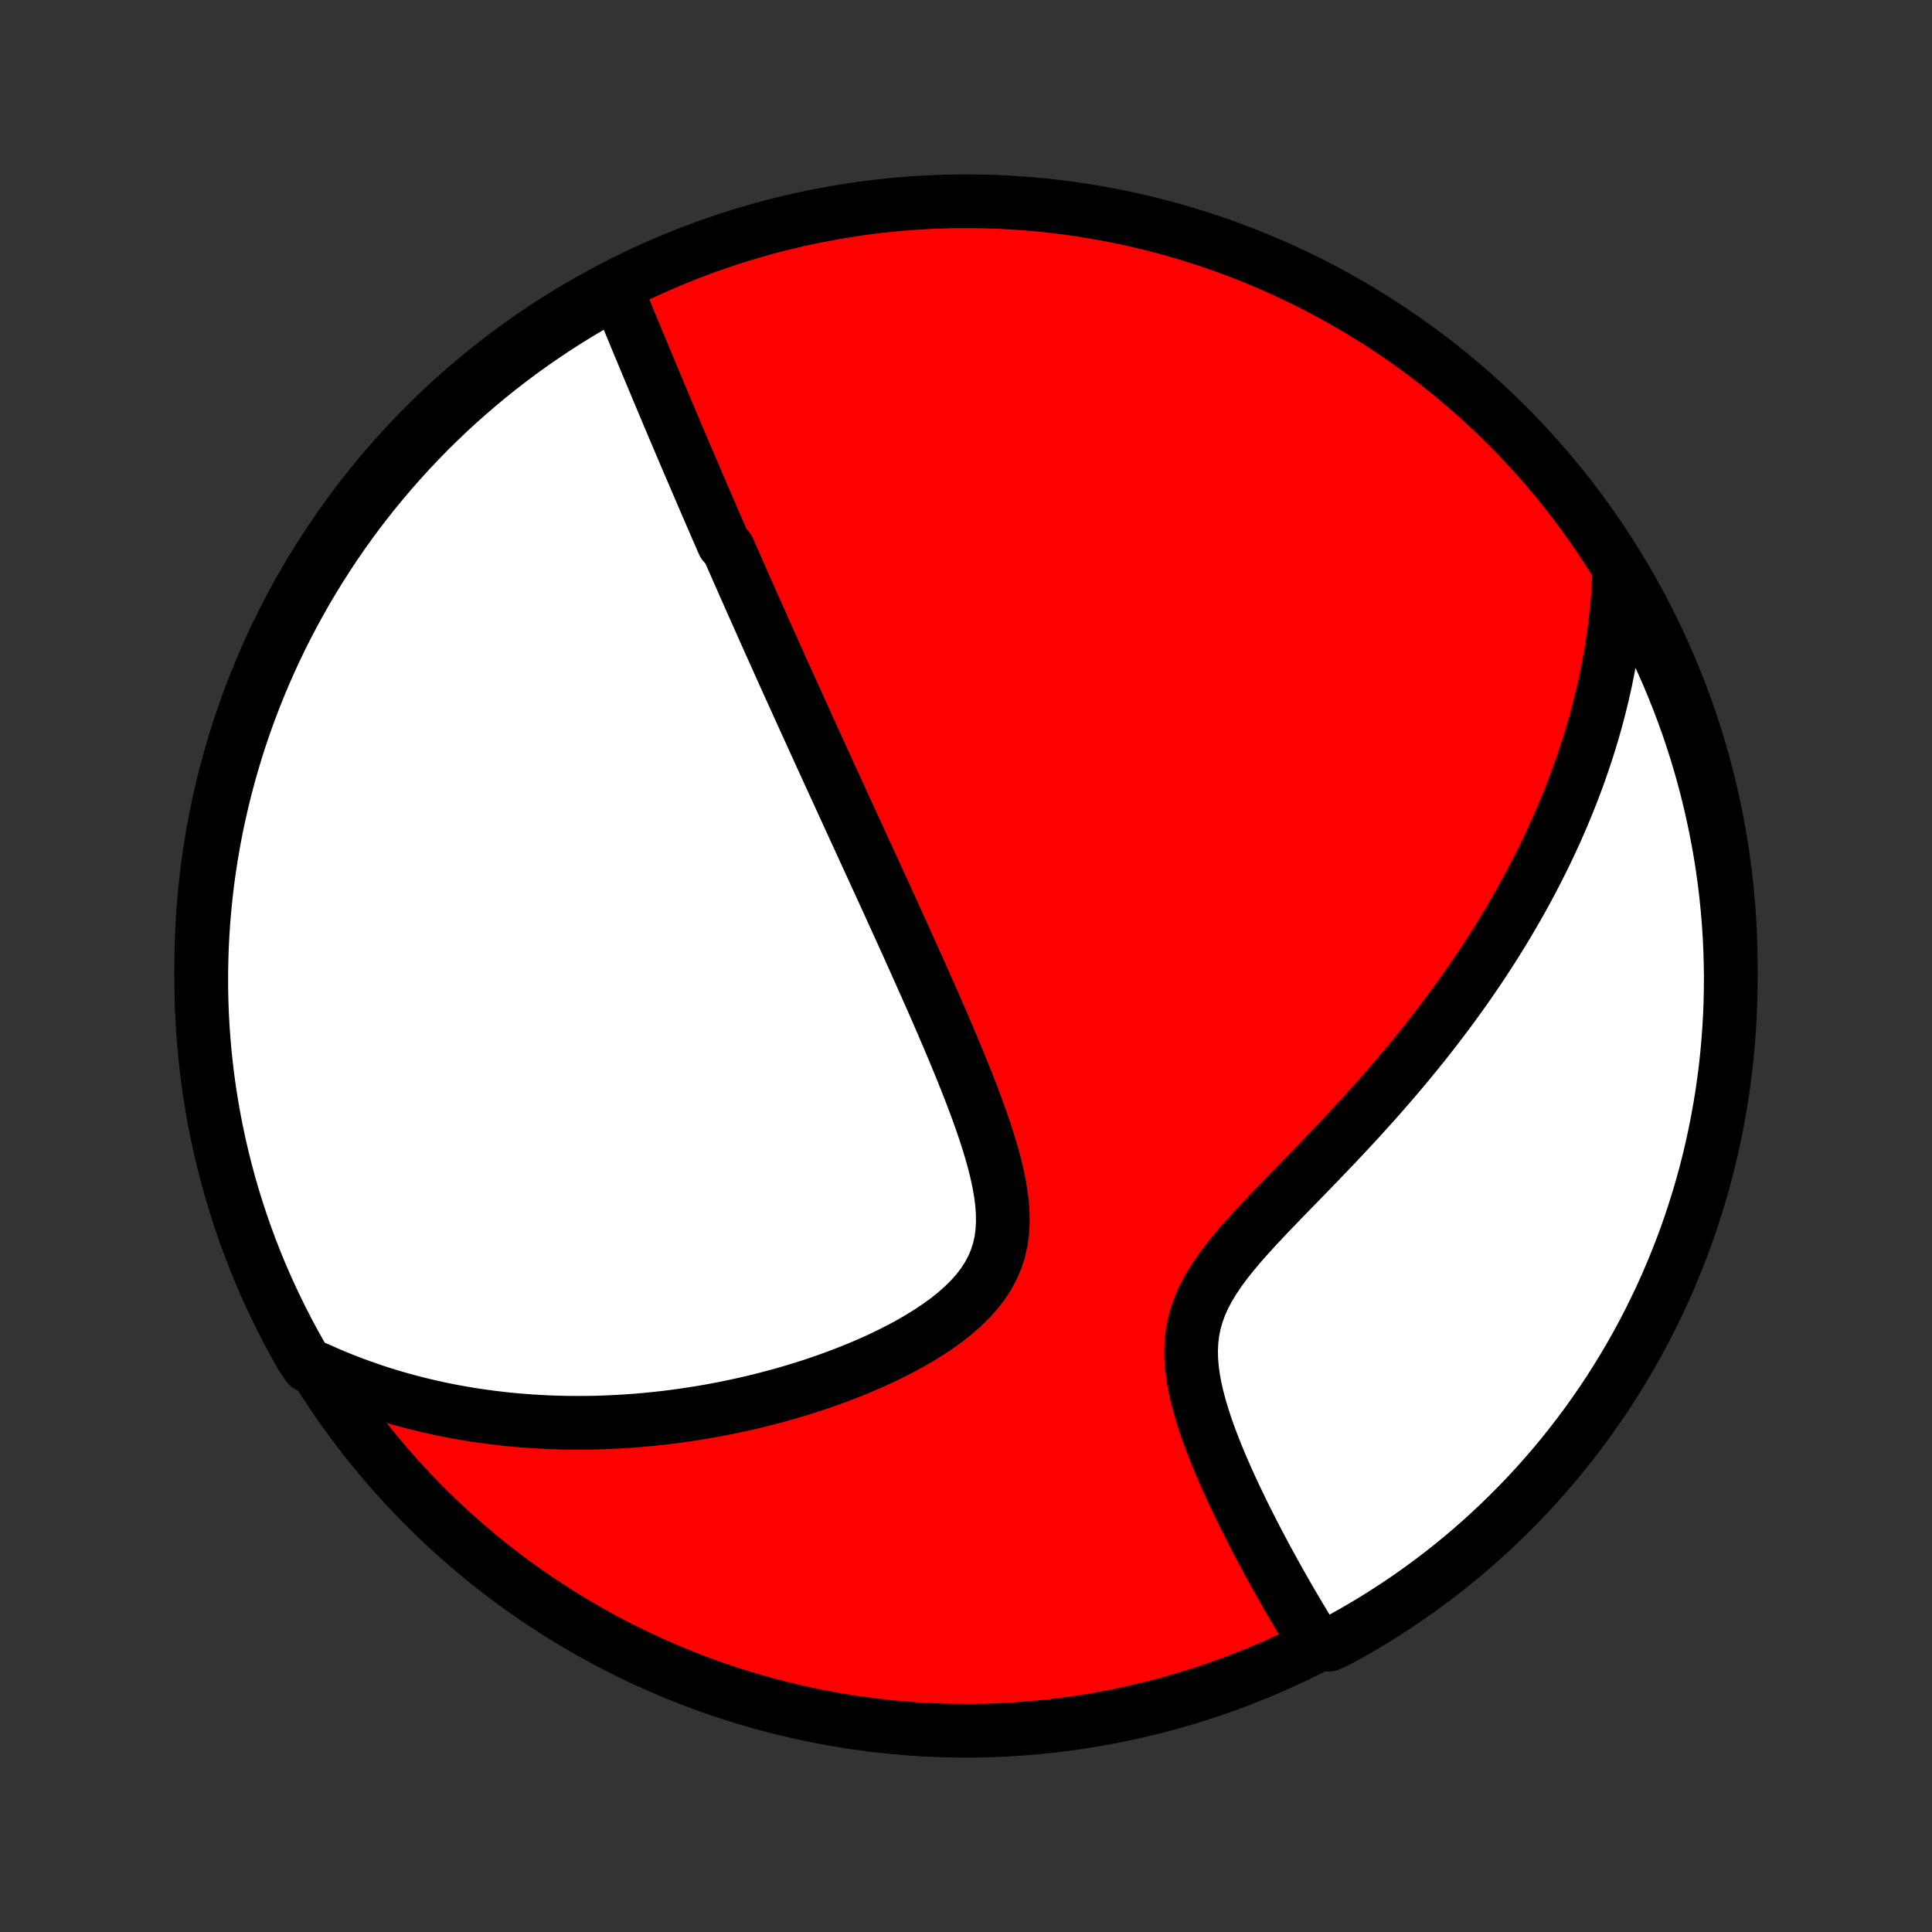 <?xml version="1.0" encoding="utf-8" standalone="no"?>
<!DOCTYPE svg PUBLIC "-//W3C//DTD SVG 1.1//EN"
  "http://www.w3.org/Graphics/SVG/1.1/DTD/svg11.dtd">
<!-- Created with matplotlib (http://matplotlib.org/) -->
<svg height="72pt" version="1.1" viewBox="0 0 72 72" width="72pt" xmlns="http://www.w3.org/2000/svg" xmlns:xlink="http://www.w3.org/1999/xlink">
 <rect x="0" y="0" width="72" height="72" fill="#333333" stroke="none"/>
 <defs>
  <style type="text/css">
*{stroke-linecap:butt;stroke-linejoin:round;}
  </style>
 </defs>
 <g id="figure_1">
  <g id="patch_1">
   <path d="
M0 72
L72 72
L72 0
L0 0
z
" style="fill:none;"/>
  </g>
  <g id="axes_1">
   <g id="PatchCollection_1">
    <defs>
     <path d="
M36 -7.5
C43.558 -7.5 50.808 -10.503 56.153 -15.848
C61.497 -21.192 64.5 -28.442 64.5 -36
C64.5 -43.558 61.497 -50.808 56.153 -56.153
C50.808 -61.497 43.558 -64.5 36 -64.5
C28.442 -64.5 21.192 -61.497 15.848 -56.153
C10.503 -50.808 7.5 -43.558 7.5 -36
C7.5 -28.442 10.503 -21.192 15.848 -15.848
C21.192 -10.503 28.442 -7.5 36 -7.5
z
" id="C0_0_a811fe30f3"/>
     <path d="
M22.997 -61.127
L23.087 -60.908
L23.178 -60.69
L23.268 -60.471
L23.358 -60.254
L23.448 -60.037
L23.538 -59.821
L23.627 -59.605
L23.716 -59.39
L23.805 -59.175
L23.894 -58.962
L23.983 -58.749
L24.071 -58.536
L24.16 -58.324
L24.248 -58.113
L24.336 -57.903
L24.424 -57.693
L24.511 -57.483
L24.599 -57.275
L24.686 -57.066
L24.774 -56.859
L24.861 -56.652
L24.948 -56.445
L25.035 -56.239
L25.122 -56.033
L25.209 -55.828
L25.296 -55.622
L25.383 -55.418
L25.47 -55.213
L25.557 -55.009
L25.644 -54.805
L25.731 -54.601
L25.819 -54.398
L25.906 -54.194
L25.993 -53.99
L26.081 -53.787
L26.168 -53.583
L26.256 -53.38
L26.344 -53.176
L26.432 -52.972
L26.52 -52.768
L26.609 -52.564
L26.697 -52.359
L26.786 -52.154
L26.876 -51.949
L26.965 -51.743
L27.145 -51.537
L27.236 -51.33
L27.327 -51.123
L27.419 -50.915
L27.51 -50.706
L27.603 -50.496
L27.695 -50.286
L27.789 -50.075
L27.883 -49.863
L27.977 -49.65
L28.072 -49.436
L28.168 -49.221
L28.264 -49.005
L28.361 -48.788
L28.458 -48.569
L28.556 -48.349
L28.655 -48.128
L28.755 -47.906
L28.856 -47.681
L28.957 -47.456
L29.059 -47.229
L29.162 -47
L29.266 -46.769
L29.371 -46.536
L29.477 -46.302
L29.584 -46.066
L29.692 -45.828
L29.801 -45.587
L29.911 -45.345
L30.022 -45.1
L30.134 -44.853
L30.248 -44.604
L30.362 -44.353
L30.478 -44.099
L30.595 -43.842
L30.714 -43.583
L30.833 -43.321
L30.954 -43.056
L31.077 -42.788
L31.201 -42.518
L31.326 -42.245
L31.452 -41.968
L31.58 -41.689
L31.71 -41.407
L31.841 -41.121
L31.974 -40.832
L32.108 -40.54
L32.243 -40.244
L32.38 -39.945
L32.519 -39.643
L32.659 -39.337
L32.801 -39.028
L32.944 -38.715
L33.089 -38.398
L33.235 -38.078
L33.382 -37.754
L33.531 -37.427
L33.681 -37.096
L33.833 -36.761
L33.985 -36.423
L34.139 -36.081
L34.293 -35.736
L34.449 -35.387
L34.605 -35.035
L34.762 -34.68
L34.919 -34.321
L35.076 -33.959
L35.233 -33.594
L35.39 -33.227
L35.546 -32.857
L35.701 -32.484
L35.854 -32.109
L36.005 -31.732
L36.154 -31.353
L36.299 -30.972
L36.441 -30.591
L36.577 -30.208
L36.708 -29.825
L36.831 -29.442
L36.947 -29.06
L37.052 -28.679
L37.146 -28.299
L37.227 -27.921
L37.292 -27.547
L37.34 -27.176
L37.367 -26.81
L37.372 -26.45
L37.352 -26.095
L37.306 -25.749
L37.23 -25.41
L37.124 -25.081
L36.989 -24.761
L36.823 -24.452
L36.629 -24.153
L36.407 -23.865
L36.16 -23.588
L35.89 -23.322
L35.599 -23.066
L35.29 -22.82
L34.966 -22.585
L34.628 -22.359
L34.278 -22.142
L33.919 -21.934
L33.551 -21.735
L33.177 -21.545
L32.797 -21.363
L32.413 -21.189
L32.025 -21.023
L31.635 -20.865
L31.243 -20.715
L30.851 -20.571
L30.457 -20.435
L30.064 -20.306
L29.672 -20.185
L29.28 -20.069
L28.89 -19.961
L28.502 -19.859
L28.116 -19.763
L27.732 -19.674
L27.35 -19.591
L26.971 -19.513
L26.596 -19.442
L26.223 -19.376
L25.853 -19.316
L25.486 -19.261
L25.123 -19.211
L24.763 -19.166
L24.407 -19.127
L24.054 -19.092
L23.705 -19.062
L23.36 -19.037
L23.017 -19.017
L22.679 -19
L22.344 -18.988
L22.012 -18.98
L21.685 -18.977
L21.36 -18.977
L21.039 -18.981
L20.722 -18.989
L20.408 -19
L20.097 -19.016
L19.79 -19.035
L19.486 -19.057
L19.185 -19.082
L18.887 -19.111
L18.592 -19.144
L18.3 -19.179
L18.012 -19.218
L17.726 -19.259
L17.442 -19.304
L17.162 -19.352
L16.885 -19.402
L16.61 -19.456
L16.337 -19.512
L16.067 -19.572
L15.8 -19.634
L15.535 -19.699
L15.272 -19.767
L15.012 -19.837
L14.753 -19.91
L14.497 -19.986
L14.243 -20.065
L13.991 -20.146
L13.741 -20.231
L13.492 -20.318
L13.246 -20.407
L13.001 -20.5
L12.758 -20.595
L12.517 -20.693
L12.277 -20.794
L12.039 -20.898
L11.802 -21.004
L11.469 -21.114
L11.219 -21.492
L10.977 -21.923
L10.743 -22.357
L10.517 -22.796
L10.298 -23.239
L10.087 -23.686
L9.884 -24.136
L9.688 -24.59
L9.501 -25.048
L9.322 -25.509
L9.151 -25.973
L8.989 -26.44
L8.834 -26.91
L8.688 -27.383
L8.55 -27.858
L8.42 -28.336
L8.299 -28.816
L8.186 -29.299
L8.082 -29.783
L7.986 -30.269
L7.899 -30.758
L7.82 -31.247
L7.75 -31.738
L7.689 -32.231
L7.636 -32.724
L7.592 -33.219
L7.556 -33.715
L7.529 -34.211
L7.511 -34.707
L7.502 -35.204
L7.501 -35.702
L7.509 -36.199
L7.525 -36.697
L7.55 -37.194
L7.584 -37.69
L7.627 -38.187
L7.678 -38.682
L7.737 -39.177
L7.806 -39.671
L7.883 -40.163
L7.968 -40.655
L8.062 -41.145
L8.165 -41.633
L8.276 -42.12
L8.395 -42.605
L8.523 -43.088
L8.66 -43.569
L8.804 -44.047
L8.957 -44.523
L9.118 -44.996
L9.288 -45.467
L9.465 -45.934
L9.65 -46.399
L9.844 -46.861
L10.046 -47.319
L10.255 -47.774
L10.472 -48.225
L10.697 -48.672
L10.93 -49.116
L11.171 -49.555
L11.418 -49.991
L11.674 -50.422
L11.937 -50.849
L12.207 -51.271
L12.484 -51.689
L12.769 -52.102
L13.061 -52.51
L13.359 -52.913
L13.665 -53.31
L13.977 -53.703
L14.296 -54.09
L14.622 -54.471
L14.954 -54.847
L15.293 -55.218
L15.638 -55.582
L15.989 -55.941
L16.346 -56.293
L16.709 -56.639
L17.078 -56.979
L17.453 -57.312
L17.834 -57.639
L18.22 -57.96
L18.611 -58.273
L19.008 -58.58
L19.41 -58.88
L19.817 -59.173
L20.229 -59.459
L20.645 -59.738
L21.067 -60.01
L21.492 -60.274
L21.923 -60.531
L22.357 -60.781
z
" id="C0_1_f86e7d78fc"/>
     <path d="
M60.343 -50.72
L60.333 -50.46
L60.32 -50.202
L60.303 -49.944
L60.284 -49.688
L60.262 -49.432
L60.238 -49.177
L60.21 -48.922
L60.18 -48.669
L60.147 -48.416
L60.111 -48.163
L60.073 -47.911
L60.032 -47.659
L59.988 -47.408
L59.941 -47.157
L59.892 -46.906
L59.841 -46.655
L59.786 -46.404
L59.729 -46.153
L59.669 -45.902
L59.607 -45.651
L59.542 -45.4
L59.474 -45.148
L59.403 -44.897
L59.33 -44.645
L59.254 -44.392
L59.175 -44.139
L59.093 -43.886
L59.008 -43.632
L58.92 -43.377
L58.83 -43.121
L58.736 -42.865
L58.639 -42.608
L58.539 -42.35
L58.436 -42.092
L58.33 -41.832
L58.22 -41.571
L58.107 -41.309
L57.991 -41.046
L57.871 -40.782
L57.748 -40.517
L57.621 -40.251
L57.491 -39.983
L57.356 -39.714
L57.218 -39.443
L57.077 -39.171
L56.931 -38.898
L56.781 -38.623
L56.627 -38.346
L56.468 -38.069
L56.306 -37.789
L56.139 -37.508
L55.968 -37.226
L55.792 -36.941
L55.612 -36.656
L55.427 -36.368
L55.237 -36.079
L55.043 -35.788
L54.843 -35.496
L54.639 -35.202
L54.43 -34.907
L54.215 -34.61
L53.996 -34.311
L53.771 -34.011
L53.541 -33.71
L53.306 -33.407
L53.066 -33.102
L52.82 -32.797
L52.569 -32.49
L52.313 -32.182
L52.053 -31.873
L51.786 -31.563
L51.516 -31.252
L51.24 -30.94
L50.959 -30.628
L50.675 -30.314
L50.386 -30.001
L50.093 -29.687
L49.797 -29.372
L49.497 -29.058
L49.195 -28.743
L48.891 -28.428
L48.585 -28.113
L48.279 -27.798
L47.972 -27.484
L47.668 -27.169
L47.365 -26.855
L47.067 -26.541
L46.773 -26.226
L46.487 -25.911
L46.21 -25.596
L45.944 -25.28
L45.692 -24.963
L45.456 -24.645
L45.239 -24.325
L45.043 -24.002
L44.87 -23.677
L44.723 -23.349
L44.603 -23.018
L44.509 -22.684
L44.443 -22.346
L44.403 -22.006
L44.388 -21.663
L44.396 -21.319
L44.425 -20.973
L44.473 -20.627
L44.537 -20.28
L44.616 -19.934
L44.707 -19.59
L44.809 -19.247
L44.919 -18.906
L45.037 -18.568
L45.162 -18.233
L45.291 -17.901
L45.425 -17.573
L45.563 -17.249
L45.703 -16.929
L45.846 -16.613
L45.99 -16.302
L46.136 -15.996
L46.282 -15.694
L46.428 -15.397
L46.575 -15.106
L46.722 -14.819
L46.868 -14.537
L47.014 -14.261
L47.159 -13.989
L47.303 -13.723
L47.447 -13.461
L47.589 -13.205
L47.73 -12.954
L47.87 -12.707
L48.008 -12.466
L48.146 -12.23
L48.282 -11.998
L48.416 -11.771
L48.549 -11.549
L48.681 -11.331
L48.811 -11.118
L48.94 -10.91
L49.521 -10.706
L49.957 -10.911
L50.388 -11.151
L50.815 -11.399
L51.238 -11.653
L51.656 -11.916
L52.069 -12.185
L52.478 -12.462
L52.881 -12.746
L53.279 -13.037
L53.672 -13.335
L54.06 -13.64
L54.442 -13.952
L54.818 -14.271
L55.189 -14.596
L55.554 -14.928
L55.912 -15.266
L56.265 -15.61
L56.612 -15.961
L56.952 -16.317
L57.286 -16.68
L57.614 -17.049
L57.935 -17.423
L58.249 -17.803
L58.556 -18.189
L58.857 -18.58
L59.151 -18.976
L59.437 -19.378
L59.717 -19.784
L59.989 -20.196
L60.254 -20.612
L60.511 -21.033
L60.761 -21.459
L61.004 -21.889
L61.239 -22.323
L61.466 -22.761
L61.685 -23.204
L61.897 -23.65
L62.101 -24.1
L62.296 -24.554
L62.484 -25.012
L62.664 -25.472
L62.836 -25.936
L62.999 -26.403
L63.154 -26.873
L63.301 -27.345
L63.44 -27.82
L63.57 -28.298
L63.692 -28.778
L63.805 -29.26
L63.91 -29.745
L64.006 -30.231
L64.094 -30.719
L64.174 -31.209
L64.244 -31.7
L64.307 -32.192
L64.36 -32.685
L64.405 -33.18
L64.441 -33.675
L64.469 -34.171
L64.488 -34.668
L64.498 -35.165
L64.5 -35.662
L64.492 -36.16
L64.477 -36.657
L64.452 -37.154
L64.419 -37.651
L64.377 -38.148
L64.327 -38.643
L64.268 -39.138
L64.2 -39.632
L64.124 -40.125
L64.039 -40.616
L63.945 -41.106
L63.843 -41.595
L63.733 -42.082
L63.614 -42.567
L63.487 -43.05
L63.352 -43.531
L63.208 -44.009
L63.055 -44.485
L62.895 -44.959
L62.726 -45.43
L62.549 -45.898
L62.364 -46.363
L62.172 -46.824
L61.971 -47.283
L61.762 -47.738
L61.545 -48.189
L61.321 -48.637
L61.089 -49.081
L60.849 -49.521
z
" id="C0_2_bf58d4cb83"/>
    </defs>
    <g clip-path="url(#p1bffca34e9)">
     <use style="fill:#ff0000;stroke:#000000;stroke-width:2.0;" x="0.0" xlink:href="#C0_0_a811fe30f3" y="72.0"/>
    </g>
    <g clip-path="url(#p1bffca34e9)">
     <use style="fill:#ffffff;stroke:#000000;stroke-width:2.0;" x="0.0" xlink:href="#C0_1_f86e7d78fc" y="72.0"/>
    </g>
    <g clip-path="url(#p1bffca34e9)">
     <use style="fill:#ffffff;stroke:#000000;stroke-width:2.0;" x="0.0" xlink:href="#C0_2_bf58d4cb83" y="72.0"/>
    </g>
   </g>
  </g>
 </g>
 <defs>
  <clipPath id="p1bffca34e9">
   <rect height="72.0" width="72.0" x="0.0" y="0.0"/>
  </clipPath>
 </defs>
</svg>
